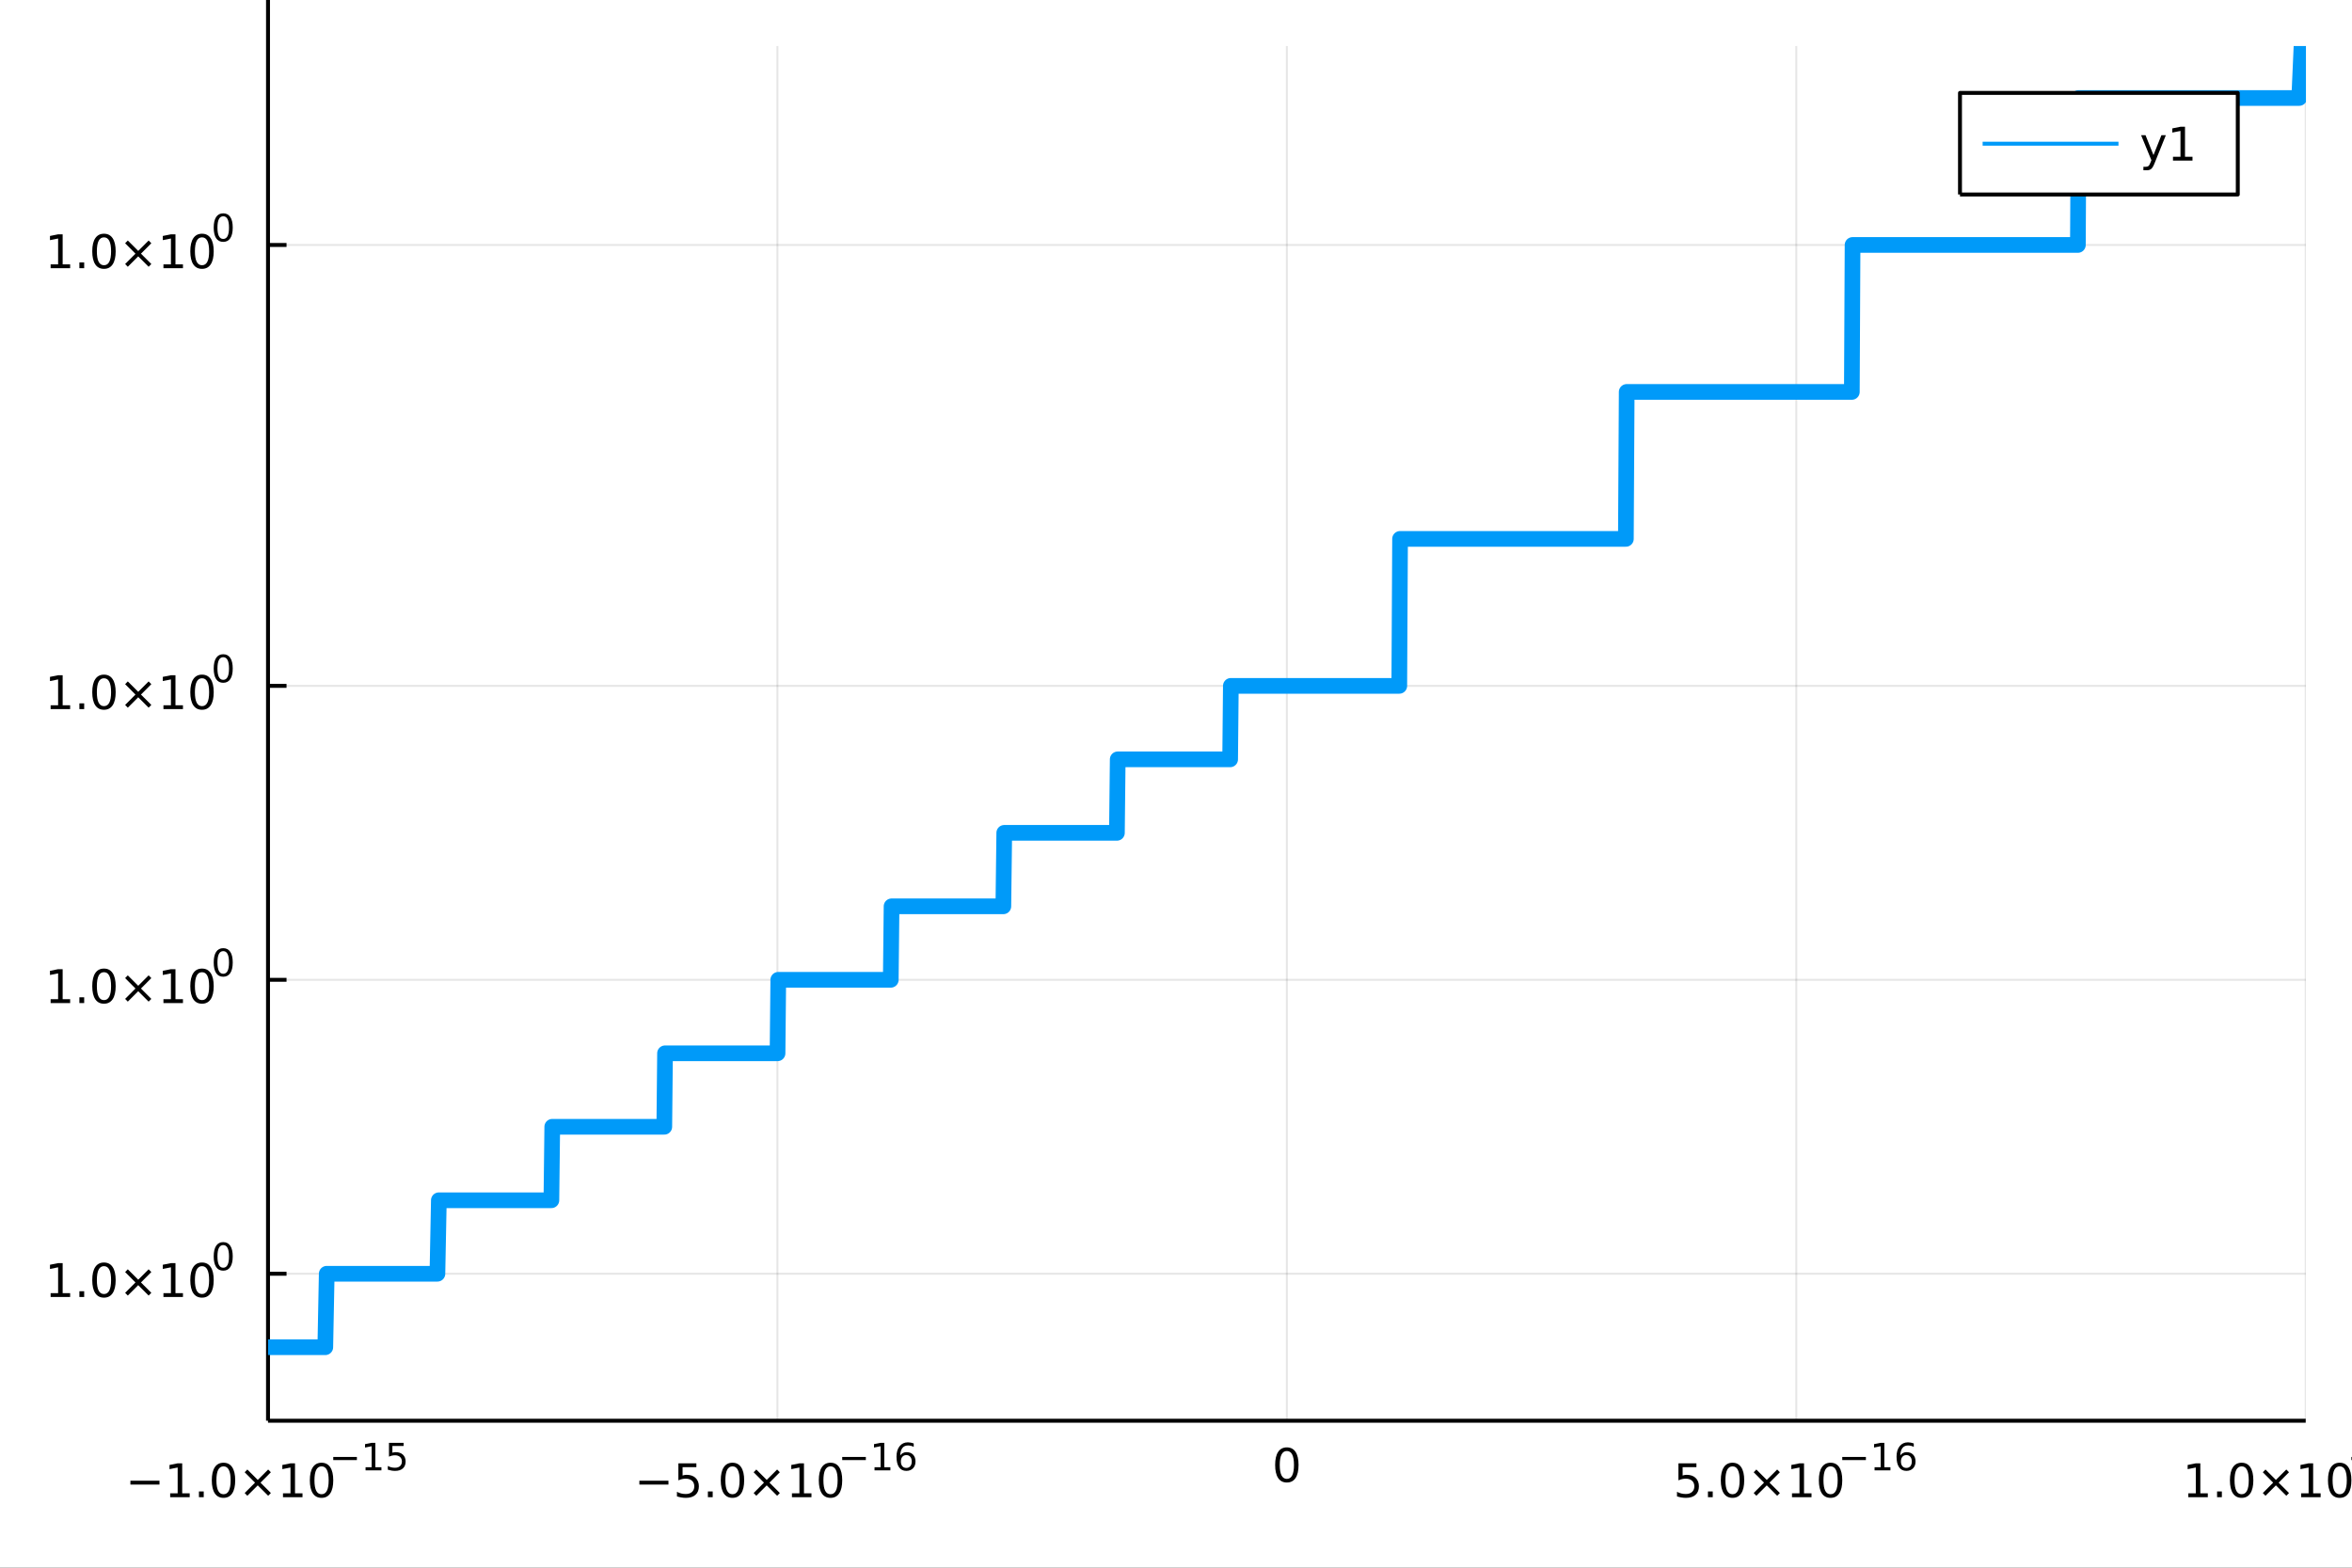 <?xml version="1.0" encoding="utf-8"?>
<svg xmlns="http://www.w3.org/2000/svg" xmlns:xlink="http://www.w3.org/1999/xlink" width="600" height="400" viewBox="0 0 2400 1600">
<rect x="0" y="0" width="2400" height="1600" fill="#333333" stroke="none"/>
<defs>
  <clipPath id="clip290">
    <rect x="0" y="0" width="2400" height="1600"/>
  </clipPath>
</defs>
<path clip-path="url(#clip290)" d="
M0 1600 L2400 1600 L2400 0 L0 0  Z
  " fill="#ffffff" fill-rule="evenodd" fill-opacity="1"/>
<defs>
  <clipPath id="clip291">
    <rect x="480" y="0" width="1681" height="1600"/>
  </clipPath>
</defs>
<path clip-path="url(#clip290)" d="
M273.484 1474.16 L2352.76 1474.16 L2352.76 47.244 L273.484 47.244  Z
  " fill="#ffffff" fill-rule="evenodd" fill-opacity="1"/>
<defs>
  <clipPath id="clip292">
    <rect x="273" y="47" width="2080" height="1428"/>
  </clipPath>
</defs>
<polyline clip-path="url(#clip292)" style="stroke:#000000; stroke-linecap:butt; stroke-linejoin:round; stroke-width:2; stroke-opacity:0.1; fill:none" points="
  273.484,1450 273.484,-50 
  "/>
<polyline clip-path="url(#clip292)" style="stroke:#000000; stroke-linecap:butt; stroke-linejoin:round; stroke-width:2; stroke-opacity:0.1; fill:none" points="
  793.302,1450 793.302,-50 
  "/>
<polyline clip-path="url(#clip292)" style="stroke:#000000; stroke-linecap:butt; stroke-linejoin:round; stroke-width:2; stroke-opacity:0.1; fill:none" points="
  1313.12,1450 1313.12,-50 
  "/>
<polyline clip-path="url(#clip292)" style="stroke:#000000; stroke-linecap:butt; stroke-linejoin:round; stroke-width:2; stroke-opacity:0.1; fill:none" points="
  1832.94,1450 1832.94,-50 
  "/>
<polyline clip-path="url(#clip292)" style="stroke:#000000; stroke-linecap:butt; stroke-linejoin:round; stroke-width:2; stroke-opacity:0.1; fill:none" points="
  2352.76,1450 2352.76,-50 
  "/>
<polyline clip-path="url(#clip290)" style="stroke:#000000; stroke-linecap:butt; stroke-linejoin:round; stroke-width:4; stroke-opacity:1; fill:none" points="
  273.484,1450 2352.76,1450 
  "/>
<polyline clip-path="url(#clip290)" style="stroke:#000000; stroke-linecap:butt; stroke-linejoin:round; stroke-width:4; stroke-opacity:1; fill:none" points="
  273.484,1450 273.484,1450 
  "/>
<polyline clip-path="url(#clip290)" style="stroke:#000000; stroke-linecap:butt; stroke-linejoin:round; stroke-width:4; stroke-opacity:1; fill:none" points="
  793.302,1450 793.302,1450 
  "/>
<polyline clip-path="url(#clip290)" style="stroke:#000000; stroke-linecap:butt; stroke-linejoin:round; stroke-width:4; stroke-opacity:1; fill:none" points="
  1313.12,1450 1313.12,1450 
  "/>
<polyline clip-path="url(#clip290)" style="stroke:#000000; stroke-linecap:butt; stroke-linejoin:round; stroke-width:4; stroke-opacity:1; fill:none" points="
  1832.94,1450 1832.94,1450 
  "/>
<polyline clip-path="url(#clip290)" style="stroke:#000000; stroke-linecap:butt; stroke-linejoin:round; stroke-width:4; stroke-opacity:1; fill:none" points="
  2352.76,1450 2352.76,1450 
  "/>
<path clip-path="url(#clip290)" d="M133.07 1511.23 L162.745 1511.23 L162.745 1515.17 L133.07 1515.17 L133.07 1511.23 Z" fill="#000000" fill-rule="evenodd" fill-opacity="1" /><path clip-path="url(#clip290)" d="M173.648 1524.12 L181.287 1524.12 L181.287 1497.76 L172.977 1499.43 L172.977 1495.17 L181.241 1493.5 L185.917 1493.5 L185.917 1524.12 L193.556 1524.12 L193.556 1528.06 L173.648 1528.06 L173.648 1524.12 Z" fill="#000000" fill-rule="evenodd" fill-opacity="1" /><path clip-path="url(#clip290)" d="M203 1522.18 L207.884 1522.18 L207.884 1528.06 L203 1528.06 L203 1522.18 Z" fill="#000000" fill-rule="evenodd" fill-opacity="1" /><path clip-path="url(#clip290)" d="M228.069 1496.58 Q224.458 1496.58 222.629 1500.14 Q220.824 1503.69 220.824 1510.81 Q220.824 1517.92 222.629 1521.49 Q224.458 1525.03 228.069 1525.03 Q231.703 1525.03 233.509 1521.49 Q235.338 1517.92 235.338 1510.81 Q235.338 1503.69 233.509 1500.14 Q231.703 1496.58 228.069 1496.58 M228.069 1492.88 Q233.879 1492.88 236.935 1497.48 Q240.014 1502.06 240.014 1510.81 Q240.014 1519.54 236.935 1524.15 Q233.879 1528.73 228.069 1528.73 Q222.259 1528.73 219.18 1524.15 Q216.125 1519.54 216.125 1510.81 Q216.125 1502.06 219.18 1497.48 Q222.259 1492.88 228.069 1492.88 Z" fill="#000000" fill-rule="evenodd" fill-opacity="1" /><path clip-path="url(#clip290)" d="M276.402 1502.6 L265.824 1513.22 L276.402 1523.8 L273.648 1526.6 L263.023 1515.98 L252.398 1526.6 L249.666 1523.8 L260.222 1513.22 L249.666 1502.6 L252.398 1499.8 L263.023 1510.42 L273.648 1499.8 L276.402 1502.6 Z" fill="#000000" fill-rule="evenodd" fill-opacity="1" /><path clip-path="url(#clip290)" d="M288.763 1524.12 L296.402 1524.12 L296.402 1497.76 L288.092 1499.43 L288.092 1495.17 L296.356 1493.5 L301.032 1493.5 L301.032 1524.12 L308.671 1524.12 L308.671 1528.06 L288.763 1528.06 L288.763 1524.12 Z" fill="#000000" fill-rule="evenodd" fill-opacity="1" /><path clip-path="url(#clip290)" d="M328.115 1496.58 Q324.504 1496.58 322.675 1500.14 Q320.87 1503.69 320.87 1510.81 Q320.87 1517.92 322.675 1521.49 Q324.504 1525.03 328.115 1525.03 Q331.749 1525.03 333.555 1521.49 Q335.383 1517.92 335.383 1510.81 Q335.383 1503.69 333.555 1500.14 Q331.749 1496.58 328.115 1496.58 M328.115 1492.88 Q333.925 1492.88 336.981 1497.48 Q340.059 1502.06 340.059 1510.81 Q340.059 1519.54 336.981 1524.15 Q333.925 1528.73 328.115 1528.73 Q322.305 1528.73 319.226 1524.15 Q316.171 1519.54 316.171 1510.81 Q316.171 1502.06 319.226 1497.48 Q322.305 1492.88 328.115 1492.88 Z" fill="#000000" fill-rule="evenodd" fill-opacity="1" /><path clip-path="url(#clip290)" d="M340.059 1486.98 L364.171 1486.98 L364.171 1490.17 L340.059 1490.17 L340.059 1486.98 Z" fill="#000000" fill-rule="evenodd" fill-opacity="1" /><path clip-path="url(#clip290)" d="M373.029 1497.45 L379.236 1497.45 L379.236 1476.03 L372.484 1477.38 L372.484 1473.92 L379.198 1472.57 L382.997 1472.57 L382.997 1497.45 L389.204 1497.45 L389.204 1500.65 L373.029 1500.65 L373.029 1497.45 Z" fill="#000000" fill-rule="evenodd" fill-opacity="1" /><path clip-path="url(#clip290)" d="M396.915 1472.57 L411.83 1472.57 L411.83 1475.77 L400.395 1475.77 L400.395 1482.65 Q401.222 1482.37 402.05 1482.24 Q402.877 1482.09 403.705 1482.09 Q408.407 1482.09 411.153 1484.66 Q413.899 1487.24 413.899 1491.64 Q413.899 1496.17 411.077 1498.69 Q408.256 1501.2 403.122 1501.2 Q401.354 1501.2 399.511 1500.89 Q397.686 1500.59 395.73 1499.99 L395.73 1496.17 Q397.423 1497.09 399.229 1497.55 Q401.034 1498 403.047 1498 Q406.3 1498 408.2 1496.29 Q410.099 1494.57 410.099 1491.64 Q410.099 1488.71 408.2 1487 Q406.3 1485.28 403.047 1485.28 Q401.523 1485.28 400 1485.62 Q398.495 1485.96 396.915 1486.68 L396.915 1472.57 Z" fill="#000000" fill-rule="evenodd" fill-opacity="1" /><path clip-path="url(#clip290)" d="M652.417 1511.23 L682.093 1511.23 L682.093 1515.17 L652.417 1515.17 L652.417 1511.23 Z" fill="#000000" fill-rule="evenodd" fill-opacity="1" /><path clip-path="url(#clip290)" d="M692.232 1493.5 L710.588 1493.5 L710.588 1497.44 L696.514 1497.44 L696.514 1505.91 Q697.533 1505.56 698.551 1505.4 Q699.57 1505.21 700.588 1505.21 Q706.375 1505.21 709.755 1508.38 Q713.135 1511.56 713.135 1516.97 Q713.135 1522.55 709.663 1525.65 Q706.19 1528.73 699.871 1528.73 Q697.695 1528.73 695.426 1528.36 Q693.181 1527.99 690.774 1527.25 L690.774 1522.55 Q692.857 1523.69 695.079 1524.24 Q697.301 1524.8 699.778 1524.8 Q703.783 1524.8 706.121 1522.69 Q708.459 1520.58 708.459 1516.97 Q708.459 1513.36 706.121 1511.25 Q703.783 1509.15 699.778 1509.15 Q697.903 1509.15 696.028 1509.56 Q694.176 1509.98 692.232 1510.86 L692.232 1493.5 Z" fill="#000000" fill-rule="evenodd" fill-opacity="1" /><path clip-path="url(#clip290)" d="M722.348 1522.18 L727.232 1522.18 L727.232 1528.06 L722.348 1528.06 L722.348 1522.18 Z" fill="#000000" fill-rule="evenodd" fill-opacity="1" /><path clip-path="url(#clip290)" d="M747.417 1496.58 Q743.806 1496.58 741.977 1500.14 Q740.172 1503.69 740.172 1510.81 Q740.172 1517.92 741.977 1521.49 Q743.806 1525.03 747.417 1525.03 Q751.051 1525.03 752.857 1521.49 Q754.685 1517.92 754.685 1510.81 Q754.685 1503.69 752.857 1500.14 Q751.051 1496.58 747.417 1496.58 M747.417 1492.88 Q753.227 1492.88 756.283 1497.48 Q759.361 1502.06 759.361 1510.81 Q759.361 1519.54 756.283 1524.15 Q753.227 1528.73 747.417 1528.73 Q741.607 1528.73 738.528 1524.15 Q735.473 1519.54 735.473 1510.81 Q735.473 1502.06 738.528 1497.48 Q741.607 1492.88 747.417 1492.88 Z" fill="#000000" fill-rule="evenodd" fill-opacity="1" /><path clip-path="url(#clip290)" d="M795.75 1502.6 L785.171 1513.22 L795.75 1523.8 L792.995 1526.6 L782.37 1515.98 L771.746 1526.6 L769.014 1523.8 L779.57 1513.22 L769.014 1502.6 L771.746 1499.8 L782.37 1510.42 L792.995 1499.8 L795.75 1502.6 Z" fill="#000000" fill-rule="evenodd" fill-opacity="1" /><path clip-path="url(#clip290)" d="M808.111 1524.12 L815.75 1524.12 L815.75 1497.76 L807.44 1499.43 L807.44 1495.17 L815.704 1493.5 L820.38 1493.5 L820.38 1524.12 L828.018 1524.12 L828.018 1528.06 L808.111 1528.06 L808.111 1524.12 Z" fill="#000000" fill-rule="evenodd" fill-opacity="1" /><path clip-path="url(#clip290)" d="M847.463 1496.58 Q843.852 1496.58 842.023 1500.14 Q840.217 1503.69 840.217 1510.81 Q840.217 1517.92 842.023 1521.49 Q843.852 1525.03 847.463 1525.03 Q851.097 1525.03 852.902 1521.49 Q854.731 1517.92 854.731 1510.81 Q854.731 1503.69 852.902 1500.14 Q851.097 1496.58 847.463 1496.58 M847.463 1492.88 Q853.273 1492.88 856.328 1497.48 Q859.407 1502.06 859.407 1510.81 Q859.407 1519.54 856.328 1524.15 Q853.273 1528.73 847.463 1528.73 Q841.653 1528.73 838.574 1524.15 Q835.518 1519.54 835.518 1510.81 Q835.518 1502.06 838.574 1497.48 Q841.653 1492.88 847.463 1492.88 Z" fill="#000000" fill-rule="evenodd" fill-opacity="1" /><path clip-path="url(#clip290)" d="M859.407 1486.98 L883.519 1486.98 L883.519 1490.17 L859.407 1490.17 L859.407 1486.98 Z" fill="#000000" fill-rule="evenodd" fill-opacity="1" /><path clip-path="url(#clip290)" d="M892.377 1497.45 L898.584 1497.45 L898.584 1476.03 L891.832 1477.38 L891.832 1473.92 L898.546 1472.57 L902.345 1472.57 L902.345 1497.45 L908.552 1497.45 L908.552 1500.65 L892.377 1500.65 L892.377 1497.45 Z" fill="#000000" fill-rule="evenodd" fill-opacity="1" /><path clip-path="url(#clip290)" d="M924.821 1485.1 Q922.263 1485.1 920.758 1486.84 Q919.272 1488.59 919.272 1491.64 Q919.272 1494.67 920.758 1496.44 Q922.263 1498.19 924.821 1498.19 Q927.378 1498.19 928.864 1496.44 Q930.369 1494.67 930.369 1491.64 Q930.369 1488.59 928.864 1486.84 Q927.378 1485.1 924.821 1485.1 M932.362 1473.19 L932.362 1476.65 Q930.933 1475.97 929.466 1475.62 Q928.018 1475.26 926.588 1475.26 Q922.827 1475.26 920.833 1477.8 Q918.858 1480.34 918.576 1485.47 Q919.686 1483.84 921.36 1482.97 Q923.034 1482.09 925.046 1482.09 Q929.278 1482.09 931.723 1484.66 Q934.187 1487.22 934.187 1491.64 Q934.187 1495.97 931.629 1498.58 Q929.071 1501.2 924.821 1501.2 Q919.949 1501.2 917.373 1497.47 Q914.796 1493.73 914.796 1486.64 Q914.796 1479.98 917.956 1476.03 Q921.115 1472.06 926.438 1472.06 Q927.867 1472.06 929.316 1472.34 Q930.783 1472.63 932.362 1473.19 Z" fill="#000000" fill-rule="evenodd" fill-opacity="1" /><path clip-path="url(#clip290)" d="M1313.12 1480.92 Q1309.51 1480.92 1307.68 1484.48 Q1305.87 1488.03 1305.87 1495.15 Q1305.87 1502.26 1307.68 1505.83 Q1309.51 1509.37 1313.12 1509.37 Q1316.75 1509.37 1318.56 1505.83 Q1320.39 1502.26 1320.39 1495.15 Q1320.39 1488.03 1318.56 1484.48 Q1316.75 1480.92 1313.12 1480.92 M1313.12 1477.22 Q1318.93 1477.22 1321.99 1481.82 Q1325.06 1486.4 1325.06 1495.15 Q1325.06 1503.88 1321.99 1508.49 Q1318.93 1513.07 1313.12 1513.07 Q1307.31 1513.07 1304.23 1508.49 Q1301.18 1503.88 1301.18 1495.15 Q1301.18 1486.4 1304.23 1481.82 Q1307.31 1477.22 1313.12 1477.22 Z" fill="#000000" fill-rule="evenodd" fill-opacity="1" /><path clip-path="url(#clip290)" d="M1712.69 1493.5 L1731.05 1493.5 L1731.05 1497.44 L1716.97 1497.44 L1716.97 1505.91 Q1717.99 1505.56 1719.01 1505.4 Q1720.03 1505.21 1721.05 1505.21 Q1726.83 1505.21 1730.21 1508.38 Q1733.59 1511.56 1733.59 1516.97 Q1733.59 1522.55 1730.12 1525.65 Q1726.65 1528.73 1720.33 1528.73 Q1718.15 1528.73 1715.88 1528.36 Q1713.64 1527.99 1711.23 1527.25 L1711.23 1522.55 Q1713.31 1523.69 1715.54 1524.24 Q1717.76 1524.8 1720.24 1524.8 Q1724.24 1524.8 1726.58 1522.69 Q1728.92 1520.58 1728.92 1516.97 Q1728.92 1513.36 1726.58 1511.25 Q1724.24 1509.15 1720.24 1509.15 Q1718.36 1509.15 1716.49 1509.56 Q1714.63 1509.98 1712.69 1510.86 L1712.69 1493.5 Z" fill="#000000" fill-rule="evenodd" fill-opacity="1" /><path clip-path="url(#clip290)" d="M1742.81 1522.18 L1747.69 1522.18 L1747.69 1528.06 L1742.81 1528.06 L1742.81 1522.18 Z" fill="#000000" fill-rule="evenodd" fill-opacity="1" /><path clip-path="url(#clip290)" d="M1767.87 1496.58 Q1764.26 1496.58 1762.43 1500.14 Q1760.63 1503.69 1760.63 1510.81 Q1760.63 1517.92 1762.43 1521.49 Q1764.26 1525.03 1767.87 1525.03 Q1771.51 1525.03 1773.31 1521.49 Q1775.14 1517.92 1775.14 1510.81 Q1775.14 1503.69 1773.31 1500.14 Q1771.51 1496.58 1767.87 1496.58 M1767.87 1492.88 Q1773.68 1492.88 1776.74 1497.48 Q1779.82 1502.06 1779.82 1510.81 Q1779.82 1519.54 1776.74 1524.15 Q1773.68 1528.73 1767.87 1528.73 Q1762.06 1528.73 1758.99 1524.15 Q1755.93 1519.54 1755.93 1510.81 Q1755.93 1502.06 1758.99 1497.48 Q1762.06 1492.88 1767.87 1492.88 Z" fill="#000000" fill-rule="evenodd" fill-opacity="1" /><path clip-path="url(#clip290)" d="M1816.21 1502.6 L1805.63 1513.22 L1816.21 1523.8 L1813.45 1526.6 L1802.83 1515.98 L1792.2 1526.6 L1789.47 1523.8 L1800.03 1513.22 L1789.47 1502.6 L1792.2 1499.8 L1802.83 1510.42 L1813.45 1499.8 L1816.21 1502.6 Z" fill="#000000" fill-rule="evenodd" fill-opacity="1" /><path clip-path="url(#clip290)" d="M1828.57 1524.12 L1836.21 1524.12 L1836.21 1497.76 L1827.9 1499.43 L1827.9 1495.17 L1836.16 1493.5 L1840.84 1493.5 L1840.84 1524.12 L1848.48 1524.12 L1848.48 1528.06 L1828.57 1528.06 L1828.57 1524.12 Z" fill="#000000" fill-rule="evenodd" fill-opacity="1" /><path clip-path="url(#clip290)" d="M1867.92 1496.58 Q1864.31 1496.58 1862.48 1500.14 Q1860.68 1503.69 1860.68 1510.81 Q1860.68 1517.92 1862.48 1521.49 Q1864.31 1525.03 1867.92 1525.03 Q1871.55 1525.03 1873.36 1521.49 Q1875.19 1517.92 1875.19 1510.81 Q1875.19 1503.69 1873.36 1500.14 Q1871.55 1496.58 1867.92 1496.58 M1867.92 1492.88 Q1873.73 1492.88 1876.79 1497.48 Q1879.86 1502.06 1879.86 1510.81 Q1879.86 1519.54 1876.79 1524.15 Q1873.73 1528.73 1867.92 1528.73 Q1862.11 1528.73 1859.03 1524.15 Q1855.98 1519.54 1855.98 1510.81 Q1855.98 1502.06 1859.03 1497.48 Q1862.11 1492.88 1867.92 1492.88 Z" fill="#000000" fill-rule="evenodd" fill-opacity="1" /><path clip-path="url(#clip290)" d="M1879.86 1486.98 L1903.98 1486.98 L1903.98 1490.17 L1879.86 1490.17 L1879.86 1486.98 Z" fill="#000000" fill-rule="evenodd" fill-opacity="1" /><path clip-path="url(#clip290)" d="M1912.83 1497.45 L1919.04 1497.45 L1919.04 1476.03 L1912.29 1477.38 L1912.29 1473.92 L1919 1472.57 L1922.8 1472.57 L1922.8 1497.45 L1929.01 1497.45 L1929.01 1500.65 L1912.83 1500.65 L1912.83 1497.45 Z" fill="#000000" fill-rule="evenodd" fill-opacity="1" /><path clip-path="url(#clip290)" d="M1945.28 1485.1 Q1942.72 1485.1 1941.22 1486.84 Q1939.73 1488.59 1939.73 1491.64 Q1939.73 1494.67 1941.22 1496.44 Q1942.72 1498.19 1945.28 1498.19 Q1947.84 1498.19 1949.32 1496.44 Q1950.83 1494.67 1950.83 1491.64 Q1950.83 1488.59 1949.32 1486.84 Q1947.84 1485.1 1945.28 1485.1 M1952.82 1473.19 L1952.82 1476.65 Q1951.39 1475.97 1949.92 1475.62 Q1948.48 1475.26 1947.05 1475.26 Q1943.28 1475.26 1941.29 1477.8 Q1939.32 1480.34 1939.03 1485.47 Q1940.14 1483.84 1941.82 1482.97 Q1943.49 1482.09 1945.5 1482.09 Q1949.74 1482.09 1952.18 1484.66 Q1954.64 1487.22 1954.64 1491.64 Q1954.64 1495.97 1952.09 1498.58 Q1949.53 1501.2 1945.28 1501.2 Q1940.41 1501.2 1937.83 1497.47 Q1935.25 1493.73 1935.25 1486.64 Q1935.25 1479.98 1938.41 1476.03 Q1941.57 1472.06 1946.9 1472.06 Q1948.33 1472.06 1949.77 1472.34 Q1951.24 1472.63 1952.82 1473.19 Z" fill="#000000" fill-rule="evenodd" fill-opacity="1" /><path clip-path="url(#clip290)" d="M2232.97 1524.12 L2240.61 1524.12 L2240.61 1497.76 L2232.3 1499.43 L2232.3 1495.17 L2240.56 1493.5 L2245.23 1493.5 L2245.23 1524.12 L2252.87 1524.12 L2252.87 1528.06 L2232.97 1528.06 L2232.97 1524.12 Z" fill="#000000" fill-rule="evenodd" fill-opacity="1" /><path clip-path="url(#clip290)" d="M2262.32 1522.18 L2267.2 1522.18 L2267.2 1528.06 L2262.32 1528.06 L2262.32 1522.18 Z" fill="#000000" fill-rule="evenodd" fill-opacity="1" /><path clip-path="url(#clip290)" d="M2287.39 1496.58 Q2283.78 1496.58 2281.95 1500.14 Q2280.14 1503.69 2280.14 1510.81 Q2280.14 1517.92 2281.95 1521.49 Q2283.78 1525.03 2287.39 1525.03 Q2291.02 1525.03 2292.83 1521.49 Q2294.66 1517.92 2294.66 1510.81 Q2294.66 1503.69 2292.83 1500.14 Q2291.02 1496.58 2287.39 1496.58 M2287.39 1492.88 Q2293.2 1492.88 2296.25 1497.48 Q2299.33 1502.06 2299.33 1510.81 Q2299.33 1519.54 2296.25 1524.15 Q2293.2 1528.73 2287.39 1528.73 Q2281.58 1528.73 2278.5 1524.15 Q2275.44 1519.54 2275.44 1510.81 Q2275.44 1502.06 2278.5 1497.48 Q2281.58 1492.88 2287.39 1492.88 Z" fill="#000000" fill-rule="evenodd" fill-opacity="1" /><path clip-path="url(#clip290)" d="M2335.72 1502.6 L2325.14 1513.22 L2335.72 1523.8 L2332.97 1526.6 L2322.34 1515.98 L2311.72 1526.6 L2308.98 1523.8 L2319.54 1513.22 L2308.98 1502.6 L2311.72 1499.8 L2322.34 1510.42 L2332.97 1499.8 L2335.72 1502.6 Z" fill="#000000" fill-rule="evenodd" fill-opacity="1" /><path clip-path="url(#clip290)" d="M2348.08 1524.12 L2355.72 1524.12 L2355.72 1497.76 L2347.41 1499.43 L2347.41 1495.17 L2355.67 1493.5 L2360.35 1493.5 L2360.35 1524.12 L2367.99 1524.12 L2367.99 1528.06 L2348.08 1528.06 L2348.08 1524.12 Z" fill="#000000" fill-rule="evenodd" fill-opacity="1" /><path clip-path="url(#clip290)" d="M2387.43 1496.58 Q2383.82 1496.58 2381.99 1500.14 Q2380.19 1503.69 2380.19 1510.81 Q2380.19 1517.92 2381.99 1521.49 Q2383.82 1525.03 2387.43 1525.03 Q2391.07 1525.03 2392.87 1521.49 Q2394.7 1517.92 2394.7 1510.81 Q2394.7 1503.69 2392.87 1500.14 Q2391.07 1496.58 2387.43 1496.58 M2387.43 1492.88 Q2393.24 1492.88 2396.3 1497.48 Q2399.38 1502.06 2399.38 1510.81 Q2399.38 1519.54 2396.3 1524.15 Q2393.24 1528.73 2387.43 1528.73 Q2381.62 1528.73 2378.54 1524.15 Q2375.49 1519.54 2375.49 1510.81 Q2375.49 1502.06 2378.54 1497.48 Q2381.62 1492.88 2387.43 1492.88 Z" fill="#000000" fill-rule="evenodd" fill-opacity="1" /><path clip-path="url(#clip290)" d="M2399.38 1486.98 L2423.49 1486.98 L2423.49 1490.17 L2399.38 1490.17 L2399.38 1486.98 Z" fill="#000000" fill-rule="evenodd" fill-opacity="1" /><path clip-path="url(#clip290)" d="M2432.35 1497.45 L2438.55 1497.45 L2438.55 1476.03 L2431.8 1477.38 L2431.8 1473.92 L2438.52 1472.57 L2442.32 1472.57 L2442.32 1497.45 L2448.52 1497.45 L2448.52 1500.65 L2432.35 1500.65 L2432.35 1497.45 Z" fill="#000000" fill-rule="evenodd" fill-opacity="1" /><path clip-path="url(#clip290)" d="M2456.23 1472.57 L2471.15 1472.57 L2471.15 1475.77 L2459.71 1475.77 L2459.71 1482.65 Q2460.54 1482.37 2461.37 1482.24 Q2462.2 1482.09 2463.02 1482.09 Q2467.72 1482.09 2470.47 1484.66 Q2473.22 1487.24 2473.22 1491.64 Q2473.22 1496.17 2470.4 1498.69 Q2467.57 1501.2 2462.44 1501.2 Q2460.67 1501.2 2458.83 1500.89 Q2457 1500.59 2455.05 1499.99 L2455.05 1496.17 Q2456.74 1497.09 2458.55 1497.55 Q2460.35 1498 2462.36 1498 Q2465.62 1498 2467.52 1496.29 Q2469.42 1494.57 2469.42 1491.64 Q2469.42 1488.71 2467.52 1487 Q2465.62 1485.28 2462.36 1485.28 Q2460.84 1485.28 2459.32 1485.62 Q2457.81 1485.96 2456.23 1486.68 L2456.23 1472.57 Z" fill="#000000" fill-rule="evenodd" fill-opacity="1" /><polyline clip-path="url(#clip292)" style="stroke:#000000; stroke-linecap:butt; stroke-linejoin:round; stroke-width:2; stroke-opacity:0.1; fill:none" points="
  273.484,1300 2352.76,1300 
  "/>
<polyline clip-path="url(#clip292)" style="stroke:#000000; stroke-linecap:butt; stroke-linejoin:round; stroke-width:2; stroke-opacity:0.1; fill:none" points="
  273.484,1000 2352.76,1000 
  "/>
<polyline clip-path="url(#clip292)" style="stroke:#000000; stroke-linecap:butt; stroke-linejoin:round; stroke-width:2; stroke-opacity:0.1; fill:none" points="
  273.484,700 2352.76,700 
  "/>
<polyline clip-path="url(#clip292)" style="stroke:#000000; stroke-linecap:butt; stroke-linejoin:round; stroke-width:2; stroke-opacity:0.1; fill:none" points="
  273.484,250 2352.76,250 
  "/>
<polyline clip-path="url(#clip292)" style="stroke:#000000; stroke-linecap:butt; stroke-linejoin:round; stroke-width:2; stroke-opacity:0.1; fill:none" points="
  273.484,-50 2352.76,-50 
  "/>
<polyline clip-path="url(#clip290)" style="stroke:#000000; stroke-linecap:butt; stroke-linejoin:round; stroke-width:4; stroke-opacity:1; fill:none" points="
  273.484,1450 273.484,-50 
  "/>
<polyline clip-path="url(#clip290)" style="stroke:#000000; stroke-linecap:butt; stroke-linejoin:round; stroke-width:4; stroke-opacity:1; fill:none" points="
  273.484,1300 292.382,1300 
  "/>
<polyline clip-path="url(#clip290)" style="stroke:#000000; stroke-linecap:butt; stroke-linejoin:round; stroke-width:4; stroke-opacity:1; fill:none" points="
  273.484,1000 292.382,1000 
  "/>
<polyline clip-path="url(#clip290)" style="stroke:#000000; stroke-linecap:butt; stroke-linejoin:round; stroke-width:4; stroke-opacity:1; fill:none" points="
  273.484,700 292.382,700 
  "/>
<polyline clip-path="url(#clip290)" style="stroke:#000000; stroke-linecap:butt; stroke-linejoin:round; stroke-width:4; stroke-opacity:1; fill:none" points="
  273.484,250 292.382,250 
  "/>
<polyline clip-path="url(#clip290)" style="stroke:#000000; stroke-linecap:butt; stroke-linejoin:round; stroke-width:4; stroke-opacity:1; fill:none" points="
  273.484,-50 292.382,-50 
  "/>
<path clip-path="url(#clip290)" d="M51.663 1319.79 L59.302 1319.79 L59.302 1293.43 L50.992 1295.09 L50.992 1290.83 L59.256 1289.17 L63.932 1289.17 L63.932 1319.79 L71.571 1319.79 L71.571 1323.73 L51.663 1323.73 L51.663 1319.79 Z" fill="#000000" fill-rule="evenodd" fill-opacity="1" /><path clip-path="url(#clip290)" d="M81.015 1317.85 L85.899 1317.85 L85.899 1323.73 L81.015 1323.73 L81.015 1317.85 Z" fill="#000000" fill-rule="evenodd" fill-opacity="1" /><path clip-path="url(#clip290)" d="M106.084 1292.25 Q102.473 1292.25 100.645 1295.81 Q98.839 1299.35 98.839 1306.48 Q98.839 1313.59 100.645 1317.15 Q102.473 1320.7 106.084 1320.7 Q109.719 1320.7 111.524 1317.15 Q113.353 1313.59 113.353 1306.48 Q113.353 1299.35 111.524 1295.81 Q109.719 1292.25 106.084 1292.25 M106.084 1288.54 Q111.895 1288.54 114.95 1293.15 Q118.029 1297.73 118.029 1306.48 Q118.029 1315.21 114.95 1319.82 Q111.895 1324.4 106.084 1324.4 Q100.274 1324.4 97.196 1319.82 Q94.14 1315.21 94.14 1306.48 Q94.14 1297.73 97.196 1293.15 Q100.274 1288.54 106.084 1288.54 Z" fill="#000000" fill-rule="evenodd" fill-opacity="1" /><path clip-path="url(#clip290)" d="M154.417 1298.26 L143.839 1308.89 L154.417 1319.47 L151.663 1322.27 L141.038 1311.64 L130.413 1322.27 L127.682 1319.47 L138.237 1308.89 L127.682 1298.26 L130.413 1295.46 L141.038 1306.09 L151.663 1295.46 L154.417 1298.26 Z" fill="#000000" fill-rule="evenodd" fill-opacity="1" /><path clip-path="url(#clip290)" d="M166.779 1319.79 L174.417 1319.79 L174.417 1293.43 L166.107 1295.09 L166.107 1290.83 L174.371 1289.17 L179.047 1289.17 L179.047 1319.79 L186.686 1319.79 L186.686 1323.73 L166.779 1323.73 L166.779 1319.79 Z" fill="#000000" fill-rule="evenodd" fill-opacity="1" /><path clip-path="url(#clip290)" d="M206.13 1292.25 Q202.519 1292.25 200.69 1295.81 Q198.885 1299.35 198.885 1306.48 Q198.885 1313.59 200.69 1317.15 Q202.519 1320.7 206.13 1320.7 Q209.764 1320.7 211.57 1317.15 Q213.399 1313.59 213.399 1306.48 Q213.399 1299.35 211.57 1295.81 Q209.764 1292.25 206.13 1292.25 M206.13 1288.54 Q211.94 1288.54 214.996 1293.15 Q218.075 1297.73 218.075 1306.48 Q218.075 1315.21 214.996 1319.82 Q211.94 1324.4 206.13 1324.4 Q200.32 1324.4 197.241 1319.82 Q194.186 1315.21 194.186 1306.48 Q194.186 1297.73 197.241 1293.15 Q200.32 1288.54 206.13 1288.54 Z" fill="#000000" fill-rule="evenodd" fill-opacity="1" /><path clip-path="url(#clip290)" d="M227.779 1270.74 Q224.845 1270.74 223.36 1273.64 Q221.893 1276.51 221.893 1282.31 Q221.893 1288.08 223.36 1290.98 Q224.845 1293.85 227.779 1293.85 Q230.732 1293.85 232.199 1290.98 Q233.685 1288.08 233.685 1282.31 Q233.685 1276.51 232.199 1273.64 Q230.732 1270.74 227.779 1270.74 M227.779 1267.73 Q232.5 1267.73 234.983 1271.47 Q237.484 1275.2 237.484 1282.31 Q237.484 1289.4 234.983 1293.14 Q232.5 1296.86 227.779 1296.86 Q223.059 1296.86 220.557 1293.14 Q218.075 1289.4 218.075 1282.31 Q218.075 1275.2 220.557 1271.47 Q223.059 1267.73 227.779 1267.73 Z" fill="#000000" fill-rule="evenodd" fill-opacity="1" /><path clip-path="url(#clip290)" d="M51.663 1019.79 L59.302 1019.79 L59.302 993.427 L50.992 995.093 L50.992 990.834 L59.256 989.168 L63.932 989.168 L63.932 1019.79 L71.571 1019.79 L71.571 1023.73 L51.663 1023.73 L51.663 1019.79 Z" fill="#000000" fill-rule="evenodd" fill-opacity="1" /><path clip-path="url(#clip290)" d="M81.015 1017.85 L85.899 1017.85 L85.899 1023.73 L81.015 1023.73 L81.015 1017.85 Z" fill="#000000" fill-rule="evenodd" fill-opacity="1" /><path clip-path="url(#clip290)" d="M106.084 992.246 Q102.473 992.246 100.645 995.811 Q98.839 999.353 98.839 1006.48 Q98.839 1013.59 100.645 1017.15 Q102.473 1020.7 106.084 1020.7 Q109.719 1020.7 111.524 1017.15 Q113.353 1013.59 113.353 1006.48 Q113.353 999.353 111.524 995.811 Q109.719 992.246 106.084 992.246 M106.084 988.543 Q111.895 988.543 114.95 993.149 Q118.029 997.732 118.029 1006.48 Q118.029 1015.21 114.95 1019.82 Q111.895 1024.4 106.084 1024.4 Q100.274 1024.4 97.196 1019.82 Q94.14 1015.21 94.14 1006.48 Q94.14 997.732 97.196 993.149 Q100.274 988.543 106.084 988.543 Z" fill="#000000" fill-rule="evenodd" fill-opacity="1" /><path clip-path="url(#clip290)" d="M154.417 998.265 L143.839 1008.89 L154.417 1019.47 L151.663 1022.27 L141.038 1011.64 L130.413 1022.27 L127.682 1019.47 L138.237 1008.89 L127.682 998.265 L130.413 995.464 L141.038 1006.09 L151.663 995.464 L154.417 998.265 Z" fill="#000000" fill-rule="evenodd" fill-opacity="1" /><path clip-path="url(#clip290)" d="M166.779 1019.79 L174.417 1019.79 L174.417 993.427 L166.107 995.093 L166.107 990.834 L174.371 989.168 L179.047 989.168 L179.047 1019.79 L186.686 1019.79 L186.686 1023.73 L166.779 1023.73 L166.779 1019.79 Z" fill="#000000" fill-rule="evenodd" fill-opacity="1" /><path clip-path="url(#clip290)" d="M206.13 992.246 Q202.519 992.246 200.69 995.811 Q198.885 999.353 198.885 1006.48 Q198.885 1013.59 200.69 1017.15 Q202.519 1020.7 206.13 1020.7 Q209.764 1020.7 211.57 1017.15 Q213.399 1013.59 213.399 1006.48 Q213.399 999.353 211.57 995.811 Q209.764 992.246 206.13 992.246 M206.13 988.543 Q211.94 988.543 214.996 993.149 Q218.075 997.732 218.075 1006.48 Q218.075 1015.21 214.996 1019.82 Q211.94 1024.4 206.13 1024.4 Q200.32 1024.4 197.241 1019.82 Q194.186 1015.21 194.186 1006.48 Q194.186 997.732 197.241 993.149 Q200.32 988.543 206.13 988.543 Z" fill="#000000" fill-rule="evenodd" fill-opacity="1" /><path clip-path="url(#clip290)" d="M227.779 970.739 Q224.845 970.739 223.36 973.635 Q221.893 976.513 221.893 982.305 Q221.893 988.079 223.36 990.976 Q224.845 993.853 227.779 993.853 Q230.732 993.853 232.199 990.976 Q233.685 988.079 233.685 982.305 Q233.685 976.513 232.199 973.635 Q230.732 970.739 227.779 970.739 M227.779 967.729 Q232.5 967.729 234.983 971.472 Q237.484 975.196 237.484 982.305 Q237.484 989.396 234.983 993.139 Q232.5 996.863 227.779 996.863 Q223.059 996.863 220.557 993.139 Q218.075 989.396 218.075 982.305 Q218.075 975.196 220.557 971.472 Q223.059 967.729 227.779 967.729 Z" fill="#000000" fill-rule="evenodd" fill-opacity="1" /><path clip-path="url(#clip290)" d="M51.663 719.792 L59.302 719.792 L59.302 693.427 L50.992 695.093 L50.992 690.834 L59.256 689.168 L63.932 689.168 L63.932 719.792 L71.571 719.792 L71.571 723.728 L51.663 723.728 L51.663 719.792 Z" fill="#000000" fill-rule="evenodd" fill-opacity="1" /><path clip-path="url(#clip290)" d="M81.015 717.848 L85.899 717.848 L85.899 723.728 L81.015 723.728 L81.015 717.848 Z" fill="#000000" fill-rule="evenodd" fill-opacity="1" /><path clip-path="url(#clip290)" d="M106.084 692.246 Q102.473 692.246 100.645 695.811 Q98.839 699.353 98.839 706.482 Q98.839 713.589 100.645 717.154 Q102.473 720.695 106.084 720.695 Q109.719 720.695 111.524 717.154 Q113.353 713.589 113.353 706.482 Q113.353 699.353 111.524 695.811 Q109.719 692.246 106.084 692.246 M106.084 688.543 Q111.895 688.543 114.95 693.149 Q118.029 697.732 118.029 706.482 Q118.029 715.209 114.95 719.816 Q111.895 724.399 106.084 724.399 Q100.274 724.399 97.196 719.816 Q94.14 715.209 94.14 706.482 Q94.14 697.732 97.196 693.149 Q100.274 688.543 106.084 688.543 Z" fill="#000000" fill-rule="evenodd" fill-opacity="1" /><path clip-path="url(#clip290)" d="M154.417 698.265 L143.839 708.89 L154.417 719.468 L151.663 722.269 L141.038 711.644 L130.413 722.269 L127.682 719.468 L138.237 708.89 L127.682 698.265 L130.413 695.464 L141.038 706.089 L151.663 695.464 L154.417 698.265 Z" fill="#000000" fill-rule="evenodd" fill-opacity="1" /><path clip-path="url(#clip290)" d="M166.779 719.792 L174.417 719.792 L174.417 693.427 L166.107 695.093 L166.107 690.834 L174.371 689.168 L179.047 689.168 L179.047 719.792 L186.686 719.792 L186.686 723.728 L166.779 723.728 L166.779 719.792 Z" fill="#000000" fill-rule="evenodd" fill-opacity="1" /><path clip-path="url(#clip290)" d="M206.13 692.246 Q202.519 692.246 200.69 695.811 Q198.885 699.353 198.885 706.482 Q198.885 713.589 200.69 717.154 Q202.519 720.695 206.13 720.695 Q209.764 720.695 211.57 717.154 Q213.399 713.589 213.399 706.482 Q213.399 699.353 211.57 695.811 Q209.764 692.246 206.13 692.246 M206.13 688.543 Q211.94 688.543 214.996 693.149 Q218.075 697.732 218.075 706.482 Q218.075 715.209 214.996 719.816 Q211.94 724.399 206.13 724.399 Q200.32 724.399 197.241 719.816 Q194.186 715.209 194.186 706.482 Q194.186 697.732 197.241 693.149 Q200.32 688.543 206.13 688.543 Z" fill="#000000" fill-rule="evenodd" fill-opacity="1" /><path clip-path="url(#clip290)" d="M227.779 670.739 Q224.845 670.739 223.36 673.635 Q221.893 676.513 221.893 682.305 Q221.893 688.079 223.36 690.976 Q224.845 693.853 227.779 693.853 Q230.732 693.853 232.199 690.976 Q233.685 688.079 233.685 682.305 Q233.685 676.513 232.199 673.635 Q230.732 670.739 227.779 670.739 M227.779 667.729 Q232.5 667.729 234.983 671.472 Q237.484 675.196 237.484 682.305 Q237.484 689.396 234.983 693.139 Q232.5 696.863 227.779 696.863 Q223.059 696.863 220.557 693.139 Q218.075 689.396 218.075 682.305 Q218.075 675.196 220.557 671.472 Q223.059 667.729 227.779 667.729 Z" fill="#000000" fill-rule="evenodd" fill-opacity="1" /><path clip-path="url(#clip290)" d="M51.663 269.792 L59.302 269.792 L59.302 243.427 L50.992 245.093 L50.992 240.834 L59.256 239.168 L63.932 239.168 L63.932 269.792 L71.571 269.792 L71.571 273.728 L51.663 273.728 L51.663 269.792 Z" fill="#000000" fill-rule="evenodd" fill-opacity="1" /><path clip-path="url(#clip290)" d="M81.015 267.848 L85.899 267.848 L85.899 273.728 L81.015 273.728 L81.015 267.848 Z" fill="#000000" fill-rule="evenodd" fill-opacity="1" /><path clip-path="url(#clip290)" d="M106.084 242.246 Q102.473 242.246 100.645 245.811 Q98.839 249.353 98.839 256.482 Q98.839 263.589 100.645 267.154 Q102.473 270.695 106.084 270.695 Q109.719 270.695 111.524 267.154 Q113.353 263.589 113.353 256.482 Q113.353 249.353 111.524 245.811 Q109.719 242.246 106.084 242.246 M106.084 238.543 Q111.895 238.543 114.95 243.149 Q118.029 247.732 118.029 256.482 Q118.029 265.209 114.95 269.816 Q111.895 274.399 106.084 274.399 Q100.274 274.399 97.196 269.816 Q94.14 265.209 94.14 256.482 Q94.14 247.732 97.196 243.149 Q100.274 238.543 106.084 238.543 Z" fill="#000000" fill-rule="evenodd" fill-opacity="1" /><path clip-path="url(#clip290)" d="M154.417 248.265 L143.839 258.89 L154.417 269.468 L151.663 272.269 L141.038 261.644 L130.413 272.269 L127.682 269.468 L138.237 258.89 L127.682 248.265 L130.413 245.464 L141.038 256.089 L151.663 245.464 L154.417 248.265 Z" fill="#000000" fill-rule="evenodd" fill-opacity="1" /><path clip-path="url(#clip290)" d="M166.779 269.792 L174.417 269.792 L174.417 243.427 L166.107 245.093 L166.107 240.834 L174.371 239.168 L179.047 239.168 L179.047 269.792 L186.686 269.792 L186.686 273.728 L166.779 273.728 L166.779 269.792 Z" fill="#000000" fill-rule="evenodd" fill-opacity="1" /><path clip-path="url(#clip290)" d="M206.13 242.246 Q202.519 242.246 200.69 245.811 Q198.885 249.353 198.885 256.482 Q198.885 263.589 200.69 267.154 Q202.519 270.695 206.13 270.695 Q209.764 270.695 211.57 267.154 Q213.399 263.589 213.399 256.482 Q213.399 249.353 211.57 245.811 Q209.764 242.246 206.13 242.246 M206.13 238.543 Q211.94 238.543 214.996 243.149 Q218.075 247.732 218.075 256.482 Q218.075 265.209 214.996 269.816 Q211.94 274.399 206.13 274.399 Q200.32 274.399 197.241 269.816 Q194.186 265.209 194.186 256.482 Q194.186 247.732 197.241 243.149 Q200.32 238.543 206.13 238.543 Z" fill="#000000" fill-rule="evenodd" fill-opacity="1" /><path clip-path="url(#clip290)" d="M227.779 220.739 Q224.845 220.739 223.36 223.635 Q221.893 226.513 221.893 232.305 Q221.893 238.079 223.36 240.976 Q224.845 243.853 227.779 243.853 Q230.732 243.853 232.199 240.976 Q233.685 238.079 233.685 232.305 Q233.685 226.513 232.199 223.635 Q230.732 220.739 227.779 220.739 M227.779 217.729 Q232.5 217.729 234.983 221.472 Q237.484 225.196 237.484 232.305 Q237.484 239.396 234.983 243.139 Q232.5 246.863 227.779 246.863 Q223.059 246.863 220.557 243.139 Q218.075 239.396 218.075 232.305 Q218.075 225.196 220.557 221.472 Q223.059 217.729 227.779 217.729 Z" fill="#000000" fill-rule="evenodd" fill-opacity="1" /><path clip-path="url(#clip290)" d="M51.663 -30.208 L59.302 -30.208 L59.302 -56.573 L50.992 -54.907 L50.992 -59.166 L59.256 -60.832 L63.932 -60.832 L63.932 -30.208 L71.571 -30.208 L71.571 -26.272 L51.663 -26.272 L51.663 -30.208 Z" fill="#000000" fill-rule="evenodd" fill-opacity="1" /><path clip-path="url(#clip290)" d="M81.015 -32.152 L85.899 -32.152 L85.899 -26.272 L81.015 -26.272 L81.015 -32.152 Z" fill="#000000" fill-rule="evenodd" fill-opacity="1" /><path clip-path="url(#clip290)" d="M106.084 -57.754 Q102.473 -57.754 100.645 -54.189 Q98.839 -50.647 98.839 -43.518 Q98.839 -36.411 100.645 -32.846 Q102.473 -29.305 106.084 -29.305 Q109.719 -29.305 111.524 -32.846 Q113.353 -36.411 113.353 -43.518 Q113.353 -50.647 111.524 -54.189 Q109.719 -57.754 106.084 -57.754 M106.084 -61.457 Q111.895 -61.457 114.95 -56.851 Q118.029 -52.268 118.029 -43.518 Q118.029 -34.791 114.95 -30.184 Q111.895 -25.601 106.084 -25.601 Q100.274 -25.601 97.196 -30.184 Q94.14 -34.791 94.14 -43.518 Q94.14 -52.268 97.196 -56.851 Q100.274 -61.457 106.084 -61.457 Z" fill="#000000" fill-rule="evenodd" fill-opacity="1" /><path clip-path="url(#clip290)" d="M154.417 -51.735 L143.839 -41.11 L154.417 -30.532 L151.663 -27.731 L141.038 -38.356 L130.413 -27.731 L127.682 -30.532 L138.237 -41.11 L127.682 -51.735 L130.413 -54.536 L141.038 -43.911 L151.663 -54.536 L154.417 -51.735 Z" fill="#000000" fill-rule="evenodd" fill-opacity="1" /><path clip-path="url(#clip290)" d="M166.779 -30.208 L174.417 -30.208 L174.417 -56.573 L166.107 -54.907 L166.107 -59.166 L174.371 -60.832 L179.047 -60.832 L179.047 -30.208 L186.686 -30.208 L186.686 -26.272 L166.779 -26.272 L166.779 -30.208 Z" fill="#000000" fill-rule="evenodd" fill-opacity="1" /><path clip-path="url(#clip290)" d="M206.13 -57.754 Q202.519 -57.754 200.69 -54.189 Q198.885 -50.647 198.885 -43.518 Q198.885 -36.411 200.69 -32.846 Q202.519 -29.305 206.13 -29.305 Q209.764 -29.305 211.57 -32.846 Q213.399 -36.411 213.399 -43.518 Q213.399 -50.647 211.57 -54.189 Q209.764 -57.754 206.13 -57.754 M206.13 -61.457 Q211.94 -61.457 214.996 -56.851 Q218.075 -52.268 218.075 -43.518 Q218.075 -34.791 214.996 -30.184 Q211.94 -25.601 206.13 -25.601 Q200.32 -25.601 197.241 -30.184 Q194.186 -34.791 194.186 -43.518 Q194.186 -52.268 197.241 -56.851 Q200.32 -61.457 206.13 -61.457 Z" fill="#000000" fill-rule="evenodd" fill-opacity="1" /><path clip-path="url(#clip290)" d="M227.779 -79.261 Q224.845 -79.261 223.36 -76.365 Q221.893 -73.487 221.893 -67.695 Q221.893 -61.921 223.36 -59.024 Q224.845 -56.147 227.779 -56.147 Q230.732 -56.147 232.199 -59.024 Q233.685 -61.921 233.685 -67.695 Q233.685 -73.487 232.199 -76.365 Q230.732 -79.261 227.779 -79.261 M227.779 -82.271 Q232.5 -82.271 234.983 -78.528 Q237.484 -74.804 237.484 -67.695 Q237.484 -60.604 234.983 -56.861 Q232.5 -53.137 227.779 -53.137 Q223.059 -53.137 220.557 -56.861 Q218.075 -60.604 218.075 -67.695 Q218.075 -74.804 220.557 -78.528 Q223.059 -82.271 227.779 -82.271 Z" fill="#000000" fill-rule="evenodd" fill-opacity="1" /><polyline clip-path="url(#clip292)" style="stroke:#009af9; stroke-linecap:butt; stroke-linejoin:round; stroke-width:16; stroke-opacity:1; fill:none" points="
  273.484,1375 278.561,1375 283.637,1375 288.714,1375 293.79,1375 305.525,1375 317.26,1375 320.193,1375 323.127,1375 326.061,1375 
  328.994,1375 330.461,1375 331.928,1375 333.395,1300 334.862,1300 336.329,1300 337.795,1300 339.262,1300 340.729,1300 346.596,1300 
  352.464,1300 358.331,1300 364.199,1300 375.933,1300 387.668,1300 399.403,1300 411.138,1300 422.872,1300 434.607,1300 437.541,1300 
  440.475,1300 441.941,1300 443.408,1300 444.875,1300 446.342,1300 447.809,1225 449.276,1225 450.743,1225 452.209,1225 455.143,1225 
  458.077,1225 463.944,1225 469.812,1225 475.679,1225 481.546,1225 495.651,1225 509.755,1225 523.859,1225 537.963,1225 545.015,1225 
  552.067,1225 555.593,1225 559.12,1225 560.001,1225 560.883,1225 561.764,1225 562.646,1225 563.527,1150 564.409,1150 565.29,1150 
  566.172,1150 567.935,1150 569.698,1150 571.461,1150 573.224,1150 576.75,1150 580.276,1150 587.328,1150 594.38,1150 618.23,1150 
  642.08,1150 654.005,1150 665.93,1150 668.911,1150 671.892,1150 673.383,1150 674.873,1150 675.619,1150 676.364,1150 677.109,1150 
  677.855,1150 678.6,1075 679.345,1075 680.091,1075 680.836,1075 682.326,1075 683.817,1075 686.798,1075 689.78,1075 696.256,1075 
  702.733,1075 709.21,1075 715.687,1075 728.641,1075 741.595,1075 754.549,1075 767.503,1075 773.979,1075 780.456,1075 783.695,1075 
  786.933,1075 788.552,1075 790.172,1075 790.981,1075 791.791,1075 792.601,1075 793.41,1075 794.157,1000 794.903,1000 795.649,1000 
  796.396,1000 797.889,1000 799.381,1000 802.367,1000 805.352,1000 811.324,1000 817.295,1000 829.237,1000 841.179,1000 853.122,1000 
  865.064,1000 877.006,1000 888.948,1000 895.35,1000 901.752,1000 903.352,1000 904.953,1000 905.753,1000 906.553,1000 907.353,1000 
  908.153,1000 908.954,1000 909.754,925 910.554,925 911.354,925 912.955,925 914.555,925 917.756,925 920.957,925 924.158,925 
  927.359,925 933.76,925 940.162,925 965.769,925 991.376,925 998.792,925 1006.21,925 1009.92,925 1013.63,925 1015.48,925 
  1017.33,925 1019.19,925 1021.04,925 1021.97,925 1022.9,925 1023.82,925 1024.75,850 1025.68,850 1026.61,850 1027.53,850 
  1028.46,850 1032.17,850 1035.88,850 1043.29,850 1050.71,850 1065.55,850 1080.38,850 1095.21,850 1110.05,850 1116.64,850 
  1123.23,850 1126.53,850 1129.82,850 1133.12,850 1136.41,850 1137.24,850 1138.06,850 1138.88,850 1139.71,850 1140.53,775 
  1141.36,775 1142.18,775 1143,775 1144.65,775 1146.3,775 1147.95,775 1149.6,775 1156.19,775 1162.78,775 1175.96,775 
  1189.14,775 1202.33,775 1215.51,775 1227.07,775 1238.63,775 1241.52,775 1244.41,775 1247.3,775 1250.19,775 1251.63,775 
  1253.08,775 1253.8,775 1254.52,775 1255.25,775 1255.97,700 1256.69,700 1257.41,700 1258.14,700 1258.86,700 1260.3,700 
  1261.75,700 1267.53,700 1273.31,700 1279.09,700 1284.87,700 1296.43,700 1307.99,700 1333.2,700 1358.4,700 1371.01,700 
  1383.61,700 1396.21,700 1408.82,700 1415.16,700 1421.5,700 1423.08,700 1424.67,700 1425.46,700 1426.25,700 1427.04,700 
  1427.84,700 1428.63,550 1429.42,550 1430.21,550 1431,550 1432.59,550 1434.17,550 1437.34,550 1440.51,550 1443.68,550 
  1446.85,550 1453.19,550 1459.53,550 1484.89,550 1510.24,550 1566.32,550 1622.39,550 1629.05,550 1635.72,550 1642.39,550 
  1649.06,550 1652.4,550 1655.73,550 1656.56,550 1657.4,550 1658.23,550 1659.06,550 1659.9,400 1660.73,400 1661.56,400 
  1662.4,400 1664.07,400 1665.73,400 1667.4,400 1669.07,400 1672.4,400 1675.74,400 1689.07,400 1702.41,400 1715.75,400 
  1729.09,400 1784.56,400 1840.03,400 1851.7,400 1863.38,400 1869.21,400 1875.05,400 1877.97,400 1880.89,400 1883.8,400 
  1886.72,400 1887.45,400 1888.18,400 1888.91,400 1889.64,400 1890.37,250 1891.1,250 1891.83,250 1892.56,250 1894.02,250 
  1895.48,250 1896.94,250 1898.4,250 1904.23,250 1910.07,250 1921.74,250 1933.42,250 1990.43,250 2047.44,250 2060.83,250 
  2074.23,250 2087.63,250 2101.03,250 2104.38,250 2107.73,250 2111.08,250 2114.43,250 2116.1,250 2117.77,250 2118.61,250 
  2119.45,250 2120.29,250 2121.12,100 2121.96,100 2122.8,100 2123.64,100 2124.47,100 2126.15,100 2127.82,100 2134.52,100 
  2141.22,100 2147.92,100 2154.62,100 2240.47,100 2326.33,100 2332.94,100 2339.54,100 2346.15,100 2352.76,-50 
  "/>
<path clip-path="url(#clip290)" d="
M1999.99 198.488 L2283.45 198.488 L2283.45 94.808 L1999.99 94.808  Z
  " fill="#ffffff" fill-rule="evenodd" fill-opacity="1"/>
<polyline clip-path="url(#clip290)" style="stroke:#000000; stroke-linecap:butt; stroke-linejoin:round; stroke-width:4; stroke-opacity:1; fill:none" points="
  1999.99,198.488 2283.45,198.488 2283.45,94.808 1999.99,94.808 1999.99,198.488 
  "/>
<polyline clip-path="url(#clip290)" style="stroke:#009af9; stroke-linecap:butt; stroke-linejoin:round; stroke-width:4; stroke-opacity:1; fill:none" points="
  2023.09,146.648 2161.71,146.648 
  "/>
<path clip-path="url(#clip290)" d="M2198.65 166.336 Q2196.85 170.965 2195.13 172.377 Q2193.42 173.789 2190.55 173.789 L2187.15 173.789 L2187.15 170.224 L2189.65 170.224 Q2191.41 170.224 2192.38 169.391 Q2193.35 168.558 2194.53 165.456 L2195.3 163.511 L2184.81 138.002 L2189.32 138.002 L2197.43 158.28 L2205.53 138.002 L2210.04 138.002 L2198.65 166.336 Z" fill="#000000" fill-rule="evenodd" fill-opacity="1" /><path clip-path="url(#clip290)" d="M2217.33 159.993 L2224.97 159.993 L2224.97 133.627 L2216.66 135.294 L2216.66 131.035 L2224.93 129.368 L2229.6 129.368 L2229.6 159.993 L2237.24 159.993 L2237.24 163.928 L2217.33 163.928 L2217.33 159.993 Z" fill="#000000" fill-rule="evenodd" fill-opacity="1" /></svg>
